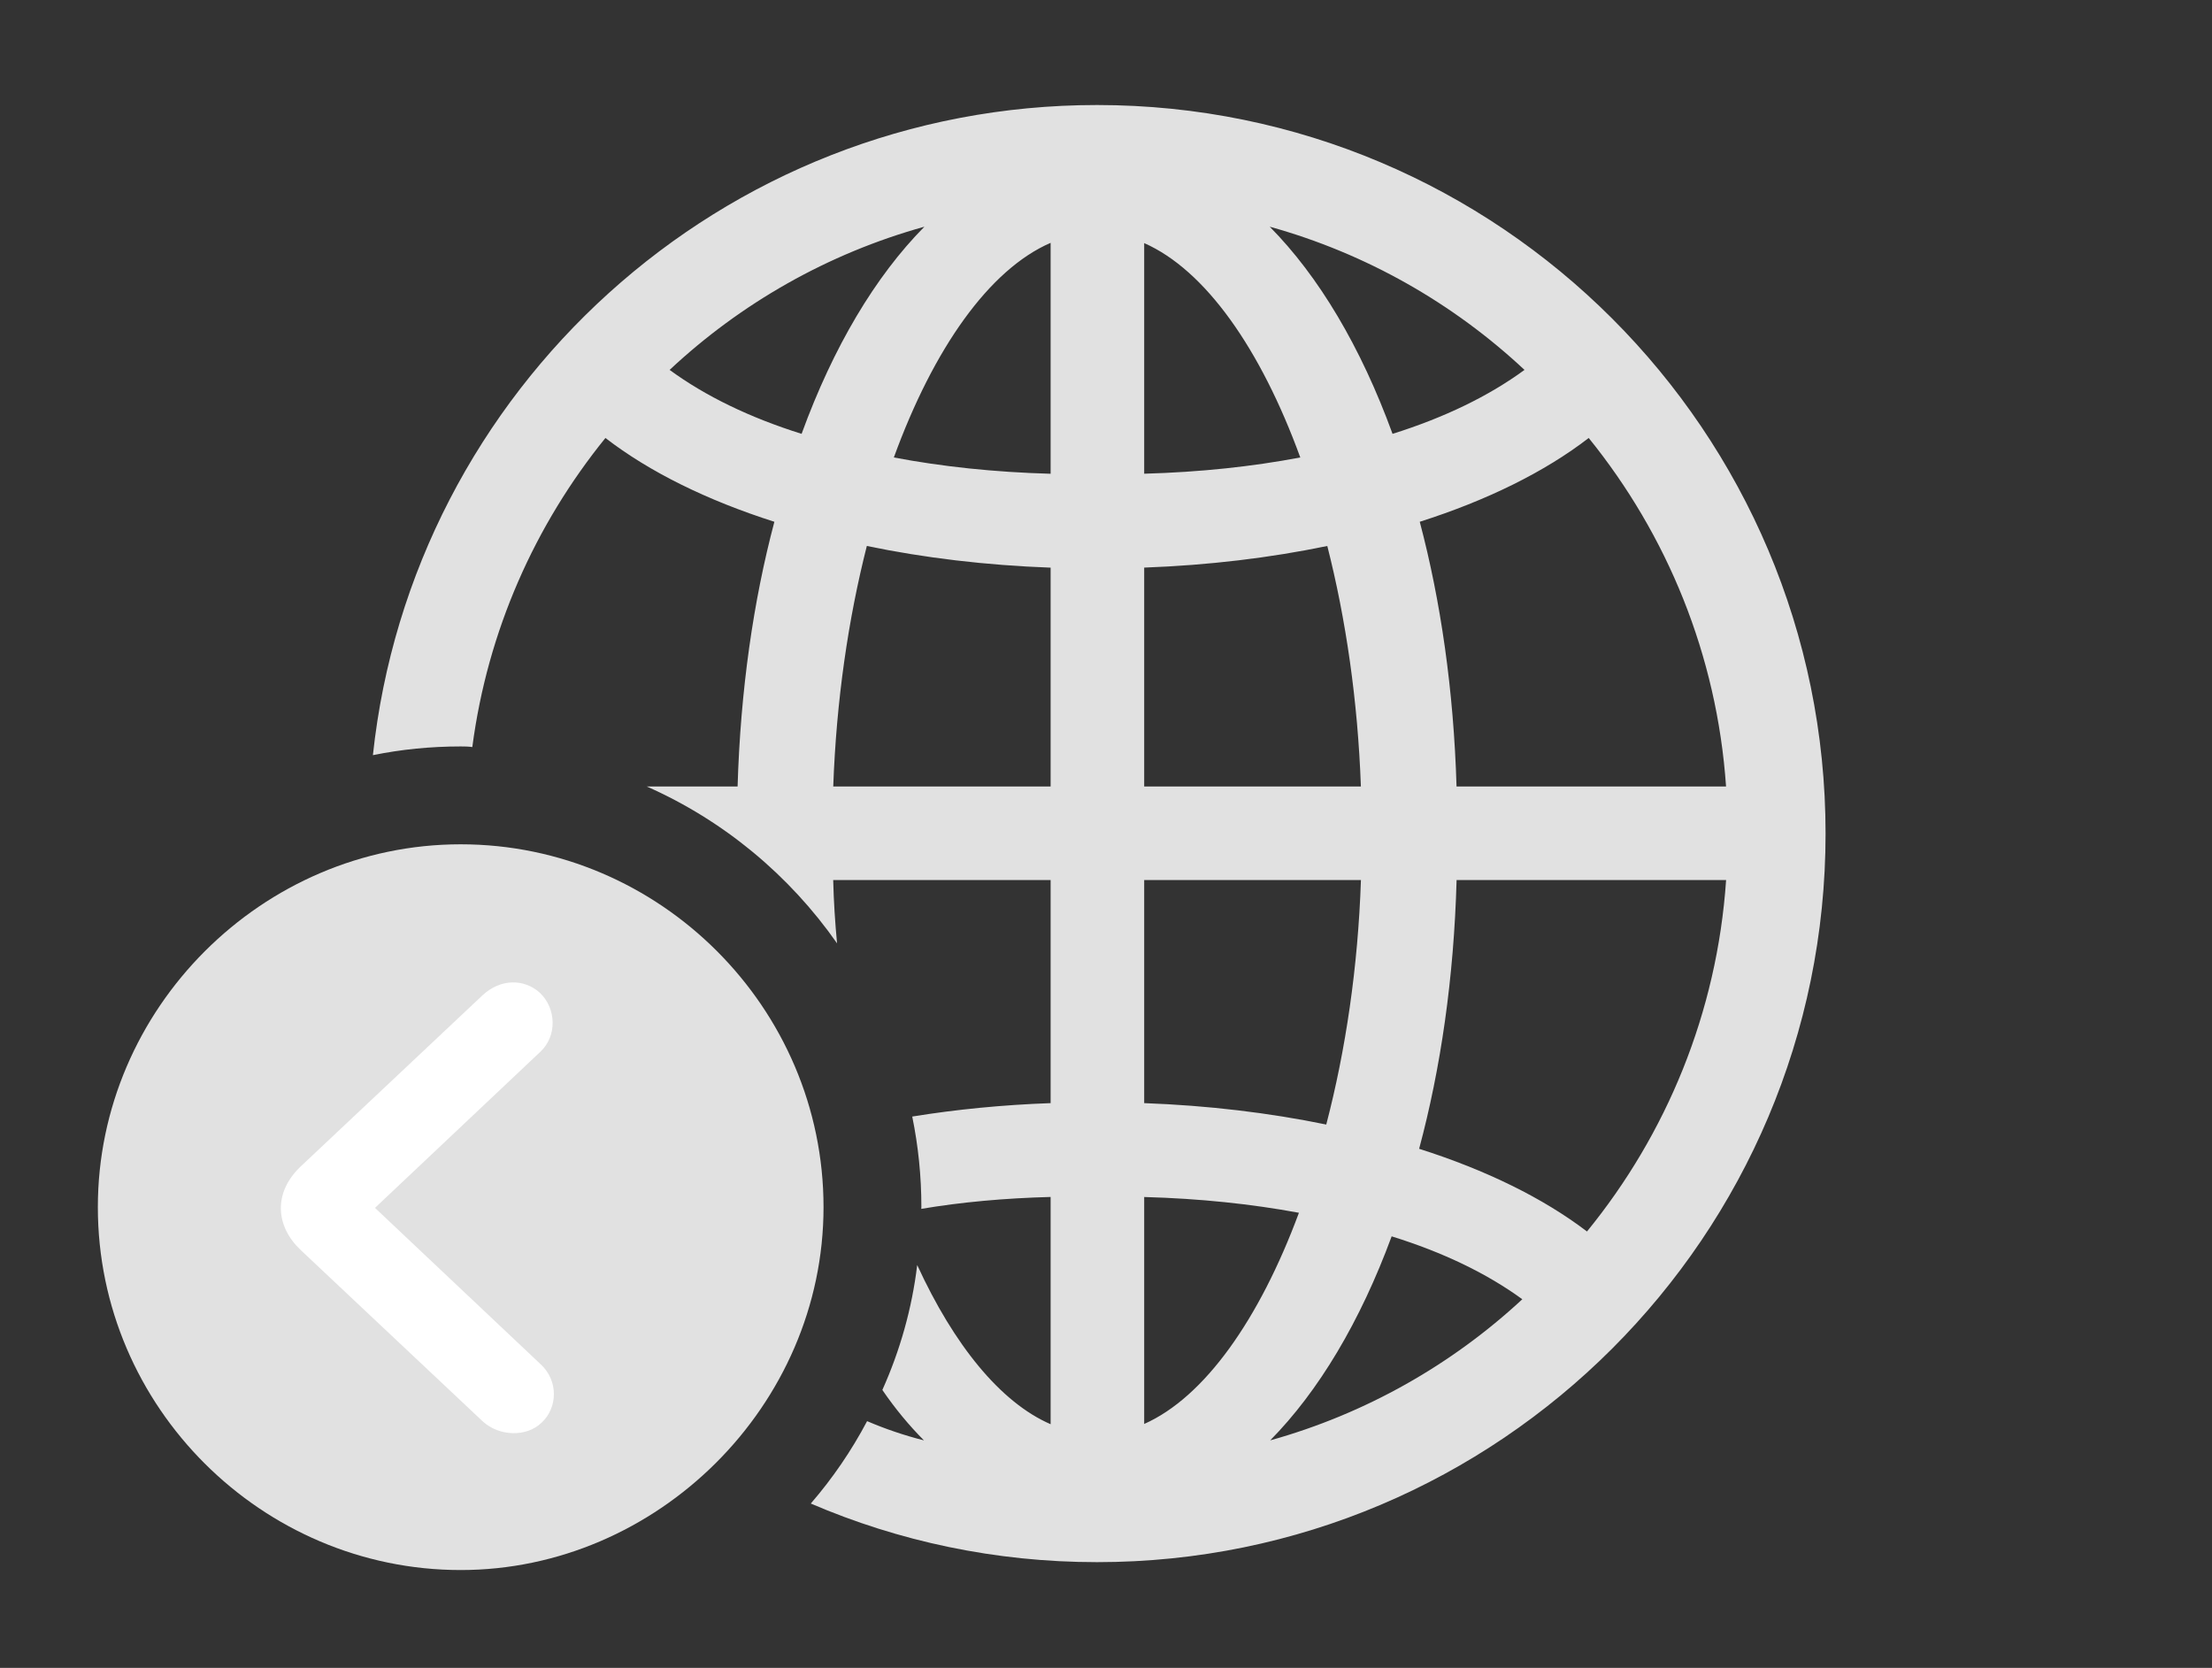<?xml version="1.0" encoding="UTF-8"?>
<!--Generator: Apple Native CoreSVG 326-->
<!DOCTYPE svg
PUBLIC "-//W3C//DTD SVG 1.1//EN"
       "http://www.w3.org/Graphics/SVG/1.1/DTD/svg11.dtd">
<svg version="1.1" xmlns="http://www.w3.org/2000/svg" xmlns:xlink="http://www.w3.org/1999/xlink" viewBox="0 0 42.342 31.924">
 <rect x="0" y="0" width="42.342" height="31.924" fill="#333333" stroke="none"/>
 <g>
  <rect height="31.924" opacity="0" width="42.342" x="0" y="0"/>
  <path d="M34.945 15.955C34.945 23.652 28.697 29.9 21 29.9C19.055 29.9 17.202 29.501 15.52 28.778C15.937 28.296 16.299 27.767 16.598 27.201C16.948 27.351 17.311 27.474 17.686 27.569C17.406 27.288 17.139 26.968 16.89 26.604C17.226 25.855 17.456 25.052 17.557 24.213C18.262 25.746 19.15 26.842 20.111 27.26L20.111 22.91C19.227 22.933 18.399 23.009 17.635 23.138C17.637 23.127 17.637 23.116 17.637 23.105C17.637 22.512 17.577 21.932 17.462 21.371C18.305 21.234 19.194 21.147 20.111 21.114L20.111 16.844L15.949 16.844C15.959 17.255 15.985 17.659 16.023 18.056C15.11 16.75 13.85 15.703 12.379 15.053L14.119 15.053C14.174 13.209 14.421 11.501 14.823 9.987C13.534 9.576 12.43 9.032 11.589 8.383C10.242 10.045 9.333 12.074 9.041 14.299C8.968 14.288 8.893 14.287 8.818 14.287C8.244 14.287 7.682 14.343 7.138 14.454C7.885 7.461 13.81 2.01 21 2.01C28.697 2.01 34.945 8.258 34.945 15.955ZM24.314 27.569C26.141 27.059 27.788 26.122 29.14 24.868C28.458 24.371 27.618 23.968 26.639 23.664C26.037 25.297 25.24 26.63 24.314 27.569ZM21.902 27.255C23.058 26.742 24.107 25.253 24.864 23.213C23.957 23.045 22.969 22.94 21.902 22.911ZM27.882 16.844C27.831 18.717 27.578 20.452 27.165 21.988C28.443 22.394 29.539 22.931 30.378 23.571C31.896 21.71 32.868 19.387 33.041 16.844ZM21.902 16.844L21.902 21.114C23.127 21.159 24.3 21.3 25.387 21.524C25.758 20.105 25.995 18.511 26.051 16.844ZM15.95 15.053L20.111 15.053L20.111 10.865C18.875 10.82 17.69 10.678 16.593 10.45C16.238 11.845 16.009 13.408 15.95 15.053ZM21.902 10.864L21.902 15.053L26.05 15.053C25.991 13.408 25.762 11.845 25.407 10.45C24.314 10.677 23.134 10.819 21.902 10.864ZM27.177 9.987C27.578 11.501 27.826 13.209 27.881 15.053L33.04 15.053C32.866 12.534 31.908 10.232 30.411 8.383C29.57 9.032 28.466 9.576 27.177 9.987ZM17.11 8.756C18.027 8.93 19.029 9.038 20.111 9.068L20.111 4.648C18.937 5.157 17.871 6.667 17.11 8.756ZM21.902 9.067C22.98 9.037 23.976 8.929 24.89 8.756C24.131 6.675 23.071 5.168 21.902 4.653ZM12.818 7.08C13.505 7.583 14.353 7.993 15.344 8.304C15.95 6.641 16.756 5.288 17.695 4.339C15.846 4.853 14.181 5.805 12.818 7.08ZM26.656 8.304C27.647 7.993 28.495 7.583 29.182 7.08C27.819 5.805 26.154 4.853 24.305 4.339C25.244 5.288 26.05 6.641 26.656 8.304Z" fill="white" fill-opacity="0.85"/>
  <path d="M8.818 30.051C12.578 30.051 15.764 26.906 15.764 23.105C15.764 19.291 12.633 16.16 8.818 16.16C5.018 16.16 1.873 19.305 1.873 23.105C1.873 26.934 5.018 30.051 8.818 30.051Z" fill="white" fill-opacity="0.85"/>
  <path d="M10.363 27.234C10.076 27.508 9.557 27.494 9.242 27.207L5.756 23.926C5.277 23.475 5.223 22.832 5.756 22.326L9.242 19.045C9.584 18.73 10.035 18.73 10.336 19.004C10.65 19.305 10.664 19.824 10.35 20.125L7.178 23.119L10.35 26.113C10.691 26.428 10.678 26.947 10.363 27.234Z" fill="white"/>
 </g>
</svg>
